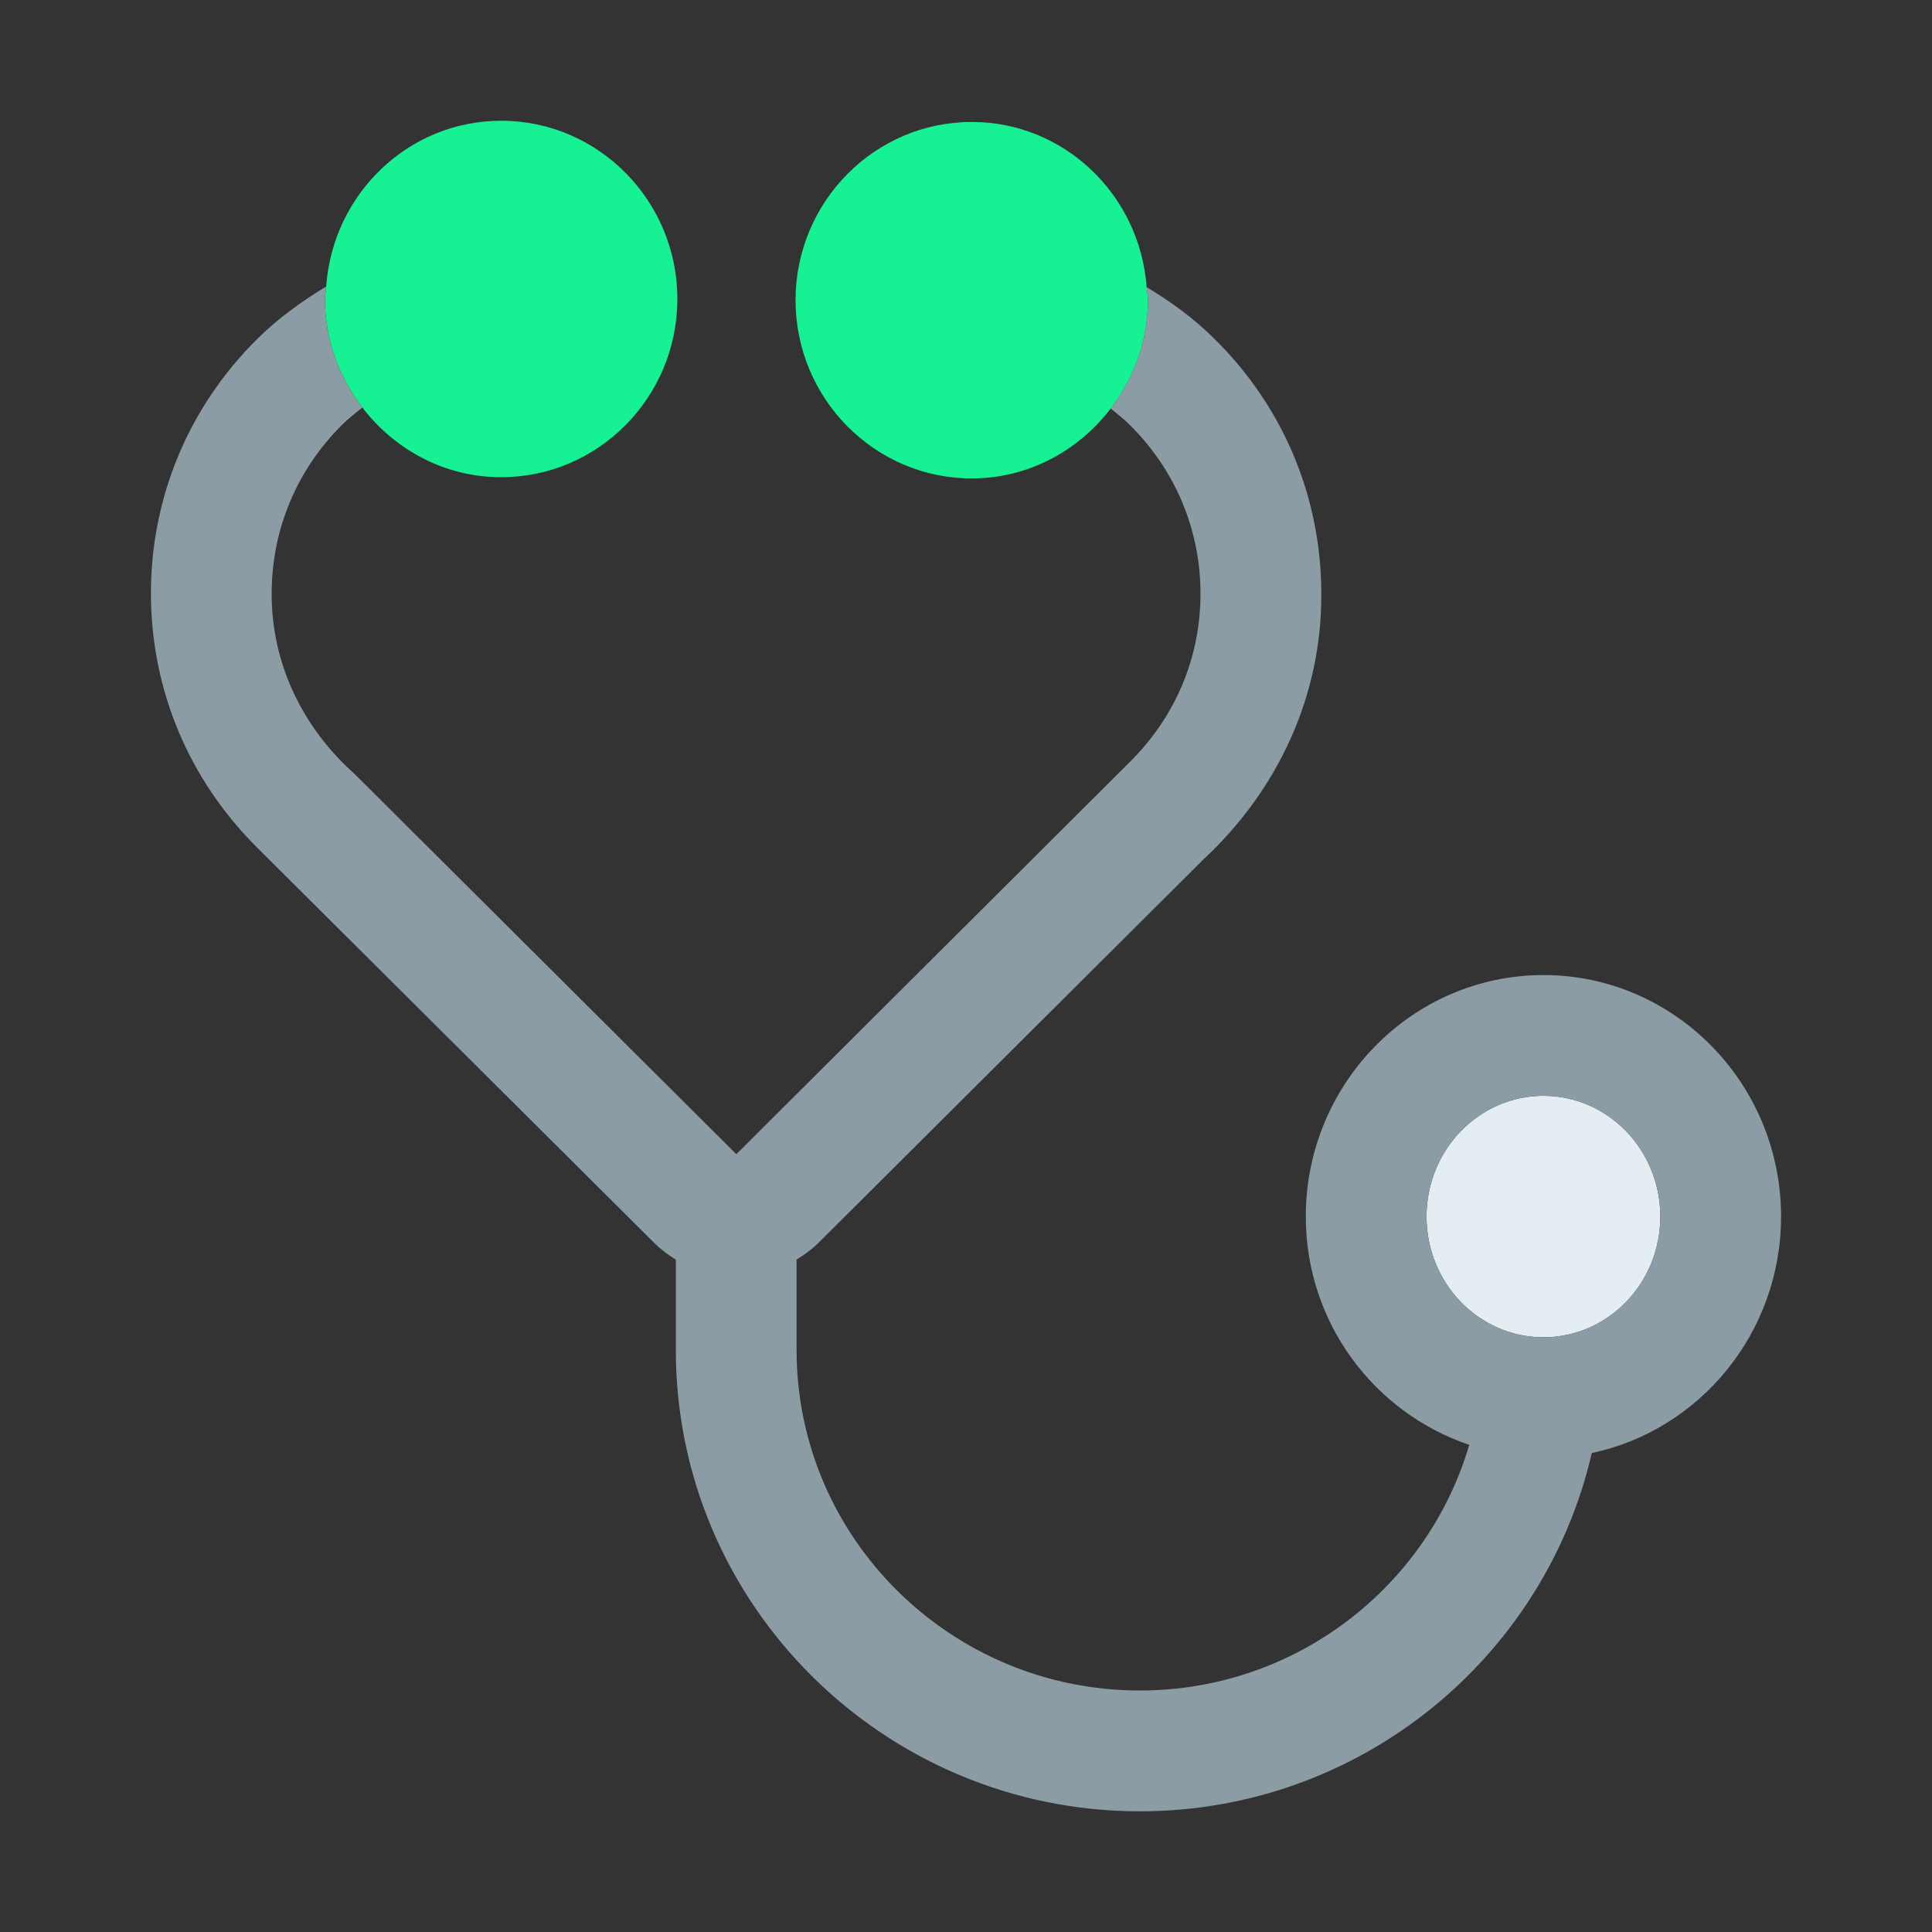 <?xml version="1.0" ?><svg id="Stethoscope" style="enable-background:new 0 0 32 32;" version="1.1" viewBox="0 0 32 32" xml:space="preserve" xmlns="http://www.w3.org/2000/svg" xmlns:xlink="http://www.w3.org/1999/xlink"><rect x="0" y="0" width="32" height="32" fill="#333333" stroke="none"/><style type="text/css">
	.st0{fill:#16F293;}
	.st1{fill:#E4EDF2;}
	.st2{fill:#8B9CA5;}
</style><g><path class="st0" d="M6.002,6.75c0.534,0.697,1.361,1.154,2.299,1.154c1.609,0,2.918-1.324,2.918-2.952S9.91,2,8.301,2   c-1.54,0-2.792,1.216-2.898,2.747C5.398,4.816,5.382,4.882,5.382,4.952C5.382,5.632,5.619,6.251,6.002,6.75z"/><path class="st0" d="M18.992,4.757c-0.111-1.526-1.361-2.737-2.897-2.737c-1.609,0-2.918,1.324-2.918,2.952   s1.309,2.952,2.918,2.952c0.939,0,1.766-0.458,2.301-1.157c0.381-0.499,0.618-1.117,0.618-1.795   C19.014,4.898,18.997,4.829,18.992,4.757z"/><ellipse class="st1" cx="25.564" cy="20.15" rx="1.936" ry="2"/><path class="st2" d="M29.5,20.15c0-2.206-1.766-4-3.936-4s-3.936,1.794-3.936,4c0,1.767,1.141,3.253,2.707,3.781   C23.648,26.278,21.464,28,18.879,28c-3.134,0-5.685-2.529-5.685-5.638v-1.5c0.125-0.076,0.246-0.163,0.356-0.27l6.385-6.36   c1.236-1.149,1.963-2.719,1.95-4.412c-0.004-1.601-0.64-3.103-1.785-4.222c-0.334-0.331-0.711-0.603-1.108-0.842   c0.005,0.072,0.021,0.141,0.021,0.215c0,0.678-0.236,1.296-0.618,1.795c0.103,0.083,0.207,0.163,0.301,0.256   c0.764,0.747,1.186,1.742,1.188,2.802c0.003,1.055-0.41,2.045-1.172,2.798l-6.516,6.495l-6.329-6.304   C5.009,12.05,4.493,10.978,4.5,9.827c0-1.053,0.414-2.043,1.164-2.789C5.77,6.933,5.886,6.842,6.002,6.75   c-0.383-0.5-0.62-1.118-0.62-1.798c0-0.07,0.016-0.136,0.021-0.206c-0.41,0.246-0.8,0.529-1.146,0.872   C3.124,6.742,2.5,8.237,2.5,9.828c0,1.59,0.624,3.084,1.763,4.215l6.584,6.554c0.107,0.105,0.224,0.191,0.347,0.267v1.499   c0,4.212,3.447,7.638,7.685,7.638c3.648,0,6.704-2.541,7.486-5.934C28.152,23.689,29.5,22.078,29.5,20.15z M25.564,22.15   c-1.067,0-1.936-0.897-1.936-2s0.868-2,1.936-2s1.936,0.897,1.936,2S26.632,22.15,25.564,22.15z"/></g></svg>